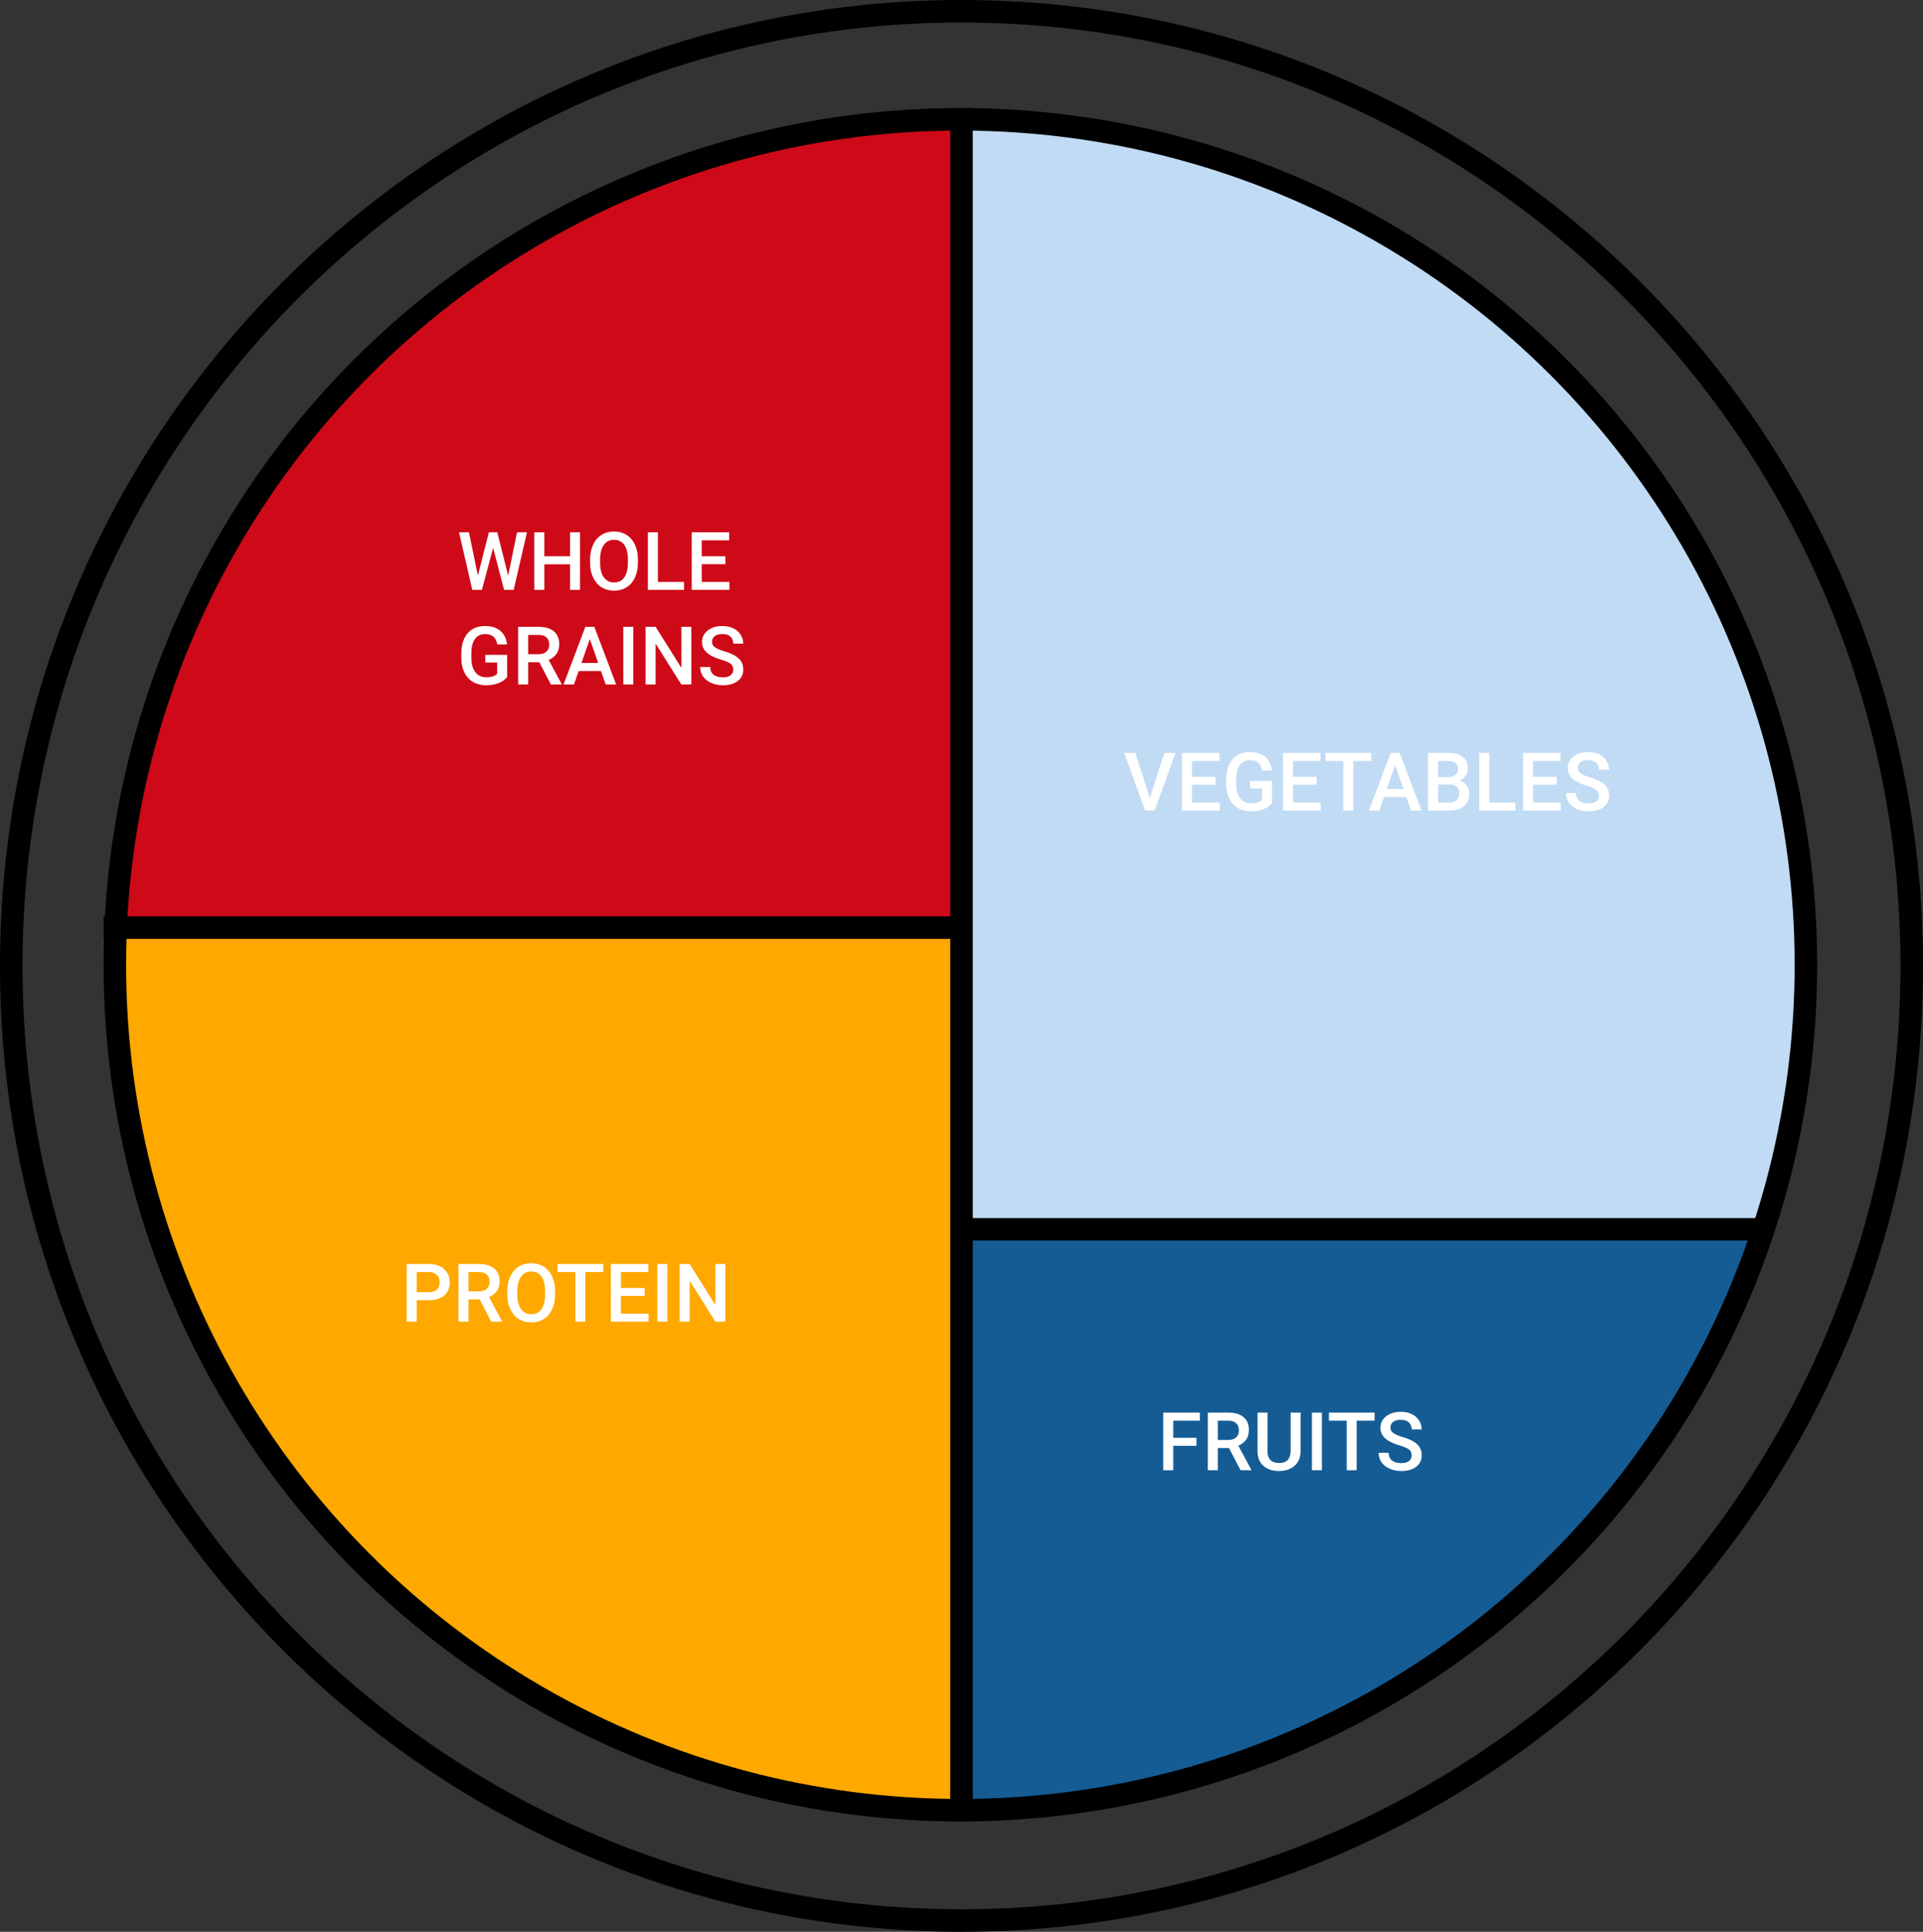 <svg width="854" height="858" viewBox="0 0 854 858" fill="none" xmlns="http://www.w3.org/2000/svg">
<rect x="0" y="0" width="854" height="858" fill="#333333" stroke="none"/>
<path d="M427 803V545.5H780.5L766.5 590L739.5 637L701.5 684.5L657 726L607.5 758L545.5 785L486 799L427 803Z" fill="#1261A0" fill-opacity="0.9" stroke="black"/>
<path d="M427 546.5V53.5L518.5 64L569.5 81L616 105L653.5 129L686.5 156.5L747 230.5L782 306L801.5 387V471L782 546.5H427Z" fill="#C1DBF4" stroke="black"/>
<path d="M428 412.5V52.5L356.5 58.5L285 79L226 109.5L170.5 153.5L125.5 203L88 263.5L61.5 333L52 412.5H428Z" fill="#CE0A18" stroke="black"/>
<path d="M849 429C849 663.191 660.042 853 427 853C193.958 853 5 663.191 5 429C5 194.809 193.958 5 427 5C660.042 5 849 194.809 849 429Z" stroke="black" stroke-width="10"/>
<path d="M782.5 546L427 546" stroke="black" stroke-width="10"/>
<path d="M510.619 354.428L517.123 334.406H522.01L512.799 360H508.492L499.316 334.406H504.186L510.619 354.428ZM539.869 348.574H529.357V356.449H541.645V360H524.91V334.406H541.521V337.992H529.357V345.059H539.869V348.574ZM564.883 356.678C563.957 357.885 562.674 358.799 561.033 359.42C559.393 360.041 557.529 360.352 555.443 360.352C553.299 360.352 551.4 359.865 549.748 358.893C548.096 357.92 546.818 356.531 545.916 354.727C545.025 352.91 544.562 350.795 544.527 348.381V346.377C544.527 342.51 545.453 339.492 547.305 337.324C549.156 335.145 551.74 334.055 555.057 334.055C557.904 334.055 560.166 334.758 561.842 336.164C563.518 337.57 564.525 339.598 564.865 342.246H560.506C560.014 339.164 558.227 337.623 555.145 337.623C553.152 337.623 551.635 338.344 550.592 339.785C549.561 341.215 549.027 343.318 548.992 346.096V348.064C548.992 350.83 549.572 352.98 550.732 354.516C551.904 356.039 553.527 356.801 555.602 356.801C557.875 356.801 559.492 356.285 560.453 355.254V350.244H555.18V346.869H564.883V356.678ZM584.729 348.574H574.217V356.449H586.504V360H569.77V334.406H586.381V337.992H574.217V345.059H584.729V348.574ZM608.969 337.992H600.988V360H596.576V337.992H588.666V334.406H608.969V337.992ZM624.561 354.041H614.646L612.572 360H607.949L617.617 334.406H621.607L631.293 360H626.652L624.561 354.041ZM615.895 350.455H623.312L619.604 339.838L615.895 350.455ZM634.211 360V334.406H642.982C645.877 334.406 648.08 334.986 649.592 336.146C651.104 337.307 651.859 339.035 651.859 341.332C651.859 342.504 651.543 343.559 650.91 344.496C650.277 345.434 649.352 346.16 648.133 346.676C649.516 347.051 650.582 347.76 651.332 348.803C652.094 349.834 652.475 351.076 652.475 352.529C652.475 354.932 651.701 356.777 650.154 358.066C648.619 359.355 646.416 360 643.545 360H634.211ZM638.658 348.451V356.449H643.598C644.992 356.449 646.082 356.104 646.867 355.412C647.652 354.721 648.045 353.76 648.045 352.529C648.045 349.869 646.686 348.51 643.967 348.451H638.658ZM638.658 345.182H643.018C644.4 345.182 645.479 344.871 646.252 344.25C647.037 343.617 647.43 342.727 647.43 341.578C647.43 340.312 647.066 339.398 646.34 338.836C645.625 338.273 644.506 337.992 642.982 337.992H638.658V345.182ZM661.369 356.449H672.988V360H656.922V334.406H661.369V356.449ZM691.357 348.574H680.846V356.449H693.133V360H676.398V334.406H693.01V337.992H680.846V345.059H691.357V348.574ZM710.131 353.408C710.131 352.283 709.732 351.416 708.936 350.807C708.15 350.197 706.727 349.582 704.664 348.961C702.602 348.34 700.961 347.648 699.742 346.887C697.41 345.422 696.244 343.512 696.244 341.156C696.244 339.094 697.082 337.395 698.758 336.059C700.445 334.723 702.631 334.055 705.314 334.055C707.096 334.055 708.684 334.383 710.078 335.039C711.473 335.695 712.568 336.633 713.365 337.852C714.162 339.059 714.561 340.4 714.561 341.877H710.131C710.131 340.541 709.709 339.498 708.865 338.748C708.033 337.986 706.838 337.605 705.279 337.605C703.826 337.605 702.695 337.916 701.887 338.537C701.09 339.158 700.691 340.025 700.691 341.139C700.691 342.076 701.125 342.861 701.992 343.494C702.859 344.115 704.289 344.725 706.281 345.322C708.273 345.908 709.873 346.582 711.08 347.344C712.287 348.094 713.172 348.961 713.734 349.945C714.297 350.918 714.578 352.061 714.578 353.373C714.578 355.506 713.758 357.205 712.117 358.471C710.488 359.725 708.273 360.352 705.473 360.352C703.621 360.352 701.916 360.012 700.357 359.332C698.811 358.641 697.604 357.691 696.736 356.484C695.881 355.277 695.453 353.871 695.453 352.266H699.9C699.9 353.719 700.381 354.844 701.342 355.641C702.303 356.438 703.68 356.836 705.473 356.836C707.02 356.836 708.18 356.525 708.953 355.904C709.738 355.271 710.131 354.439 710.131 353.408Z" fill="white"/>
<path d="M428 411.5H49.5L51.5 481.5L68.5 553L100.5 620L147.5 683.5L210 738.5L286 778L356.5 799.5L428 806V411.5Z" fill="#FEA800" stroke="black"/>
<path d="M531.35 642.154H521.049V653H516.602V627.406H532.861V630.992H521.049V638.604H531.35V642.154ZM545.799 643.139H540.842V653H536.395V627.406H545.395C548.348 627.406 550.627 628.068 552.232 629.393C553.838 630.717 554.641 632.633 554.641 635.141C554.641 636.852 554.225 638.287 553.393 639.447C552.572 640.596 551.424 641.48 549.947 642.102L555.695 652.771V653H550.932L545.799 643.139ZM540.842 639.57H545.412C546.912 639.57 548.084 639.195 548.928 638.445C549.771 637.684 550.193 636.646 550.193 635.334C550.193 633.963 549.801 632.902 549.016 632.152C548.242 631.402 547.082 631.016 545.535 630.992H540.842V639.57ZM577.58 627.406V644.51C577.58 647.229 576.707 649.385 574.961 650.979C573.227 652.561 570.912 653.352 568.018 653.352C565.088 653.352 562.762 652.572 561.039 651.014C559.316 649.443 558.455 647.27 558.455 644.492V627.406H562.885V644.527C562.885 646.238 563.318 647.545 564.186 648.447C565.053 649.35 566.33 649.801 568.018 649.801C571.439 649.801 573.15 647.996 573.15 644.387V627.406H577.58ZM587.037 653H582.607V627.406H587.037V653ZM610.469 630.992H602.488V653H598.076V630.992H590.166V627.406H610.469V630.992ZM626.939 646.408C626.939 645.283 626.541 644.416 625.744 643.807C624.959 643.197 623.535 642.582 621.473 641.961C619.41 641.34 617.77 640.648 616.551 639.887C614.219 638.422 613.053 636.512 613.053 634.156C613.053 632.094 613.891 630.395 615.566 629.059C617.254 627.723 619.439 627.055 622.123 627.055C623.904 627.055 625.492 627.383 626.887 628.039C628.281 628.695 629.377 629.633 630.174 630.852C630.971 632.059 631.369 633.4 631.369 634.877H626.939C626.939 633.541 626.518 632.498 625.674 631.748C624.842 630.986 623.646 630.605 622.088 630.605C620.635 630.605 619.504 630.916 618.695 631.537C617.898 632.158 617.5 633.025 617.5 634.139C617.5 635.076 617.934 635.861 618.801 636.494C619.668 637.115 621.098 637.725 623.09 638.322C625.082 638.908 626.682 639.582 627.889 640.344C629.096 641.094 629.98 641.961 630.543 642.945C631.105 643.918 631.387 645.061 631.387 646.373C631.387 648.506 630.566 650.205 628.926 651.471C627.297 652.725 625.082 653.352 622.281 653.352C620.43 653.352 618.725 653.012 617.166 652.332C615.619 651.641 614.412 650.691 613.545 649.484C612.689 648.277 612.262 646.871 612.262 645.266H616.709C616.709 646.719 617.189 647.844 618.15 648.641C619.111 649.438 620.488 649.836 622.281 649.836C623.828 649.836 624.988 649.525 625.762 648.904C626.547 648.271 626.939 647.439 626.939 646.408Z" fill="white"/>
<path d="M185.049 577.49V587H180.602V561.406H190.393C193.252 561.406 195.52 562.15 197.195 563.639C198.883 565.127 199.727 567.096 199.727 569.545C199.727 572.053 198.9 574.004 197.248 575.398C195.607 576.793 193.305 577.49 190.34 577.49H185.049ZM185.049 573.922H190.393C191.975 573.922 193.182 573.553 194.014 572.814C194.846 572.064 195.262 570.986 195.262 569.58C195.262 568.197 194.84 567.096 193.996 566.275C193.152 565.443 191.992 565.016 190.516 564.992H185.049V573.922ZM213.033 577.139H208.076V587H203.629V561.406H212.629C215.582 561.406 217.861 562.068 219.467 563.393C221.072 564.717 221.875 566.633 221.875 569.141C221.875 570.852 221.459 572.287 220.627 573.447C219.807 574.596 218.658 575.48 217.182 576.102L222.93 586.771V587H218.166L213.033 577.139ZM208.076 573.57H212.646C214.146 573.57 215.318 573.195 216.162 572.445C217.006 571.684 217.428 570.646 217.428 569.334C217.428 567.963 217.035 566.902 216.25 566.152C215.477 565.402 214.316 565.016 212.77 564.992H208.076V573.57ZM246.52 574.871C246.52 577.379 246.086 579.582 245.219 581.48C244.352 583.367 243.109 584.82 241.492 585.84C239.887 586.848 238.035 587.352 235.938 587.352C233.863 587.352 232.012 586.848 230.383 585.84C228.766 584.82 227.512 583.373 226.621 581.498C225.742 579.623 225.297 577.461 225.285 575.012V573.57C225.285 571.074 225.725 568.871 226.604 566.961C227.494 565.051 228.742 563.592 230.348 562.584C231.965 561.564 233.816 561.055 235.902 561.055C237.988 561.055 239.834 561.559 241.439 562.566C243.057 563.562 244.305 565.004 245.184 566.891C246.062 568.766 246.508 570.951 246.52 573.447V574.871ZM242.072 573.535C242.072 570.699 241.533 568.525 240.455 567.014C239.389 565.502 237.871 564.746 235.902 564.746C233.98 564.746 232.475 565.502 231.385 567.014C230.307 568.514 229.756 570.641 229.732 573.395V574.871C229.732 577.684 230.277 579.857 231.367 581.393C232.469 582.928 233.992 583.695 235.938 583.695C237.906 583.695 239.418 582.945 240.473 581.445C241.539 579.945 242.072 577.754 242.072 574.871V573.535ZM267.93 564.992H259.949V587H255.537V564.992H247.627V561.406H267.93V564.992ZM286.264 575.574H275.752V583.449H288.039V587H271.305V561.406H287.916V564.992H275.752V572.059H286.264V575.574ZM296.354 587H291.924V561.406H296.354V587ZM322.123 587H317.676L306.268 568.842V587H301.82V561.406H306.268L317.711 579.635V561.406H322.123V587Z" fill="white"/>
<path d="M225.676 255.672L229.613 236.406H234.025L228.119 262H223.865L218.996 243.314L214.021 262H209.75L203.844 236.406H208.256L212.229 255.637L217.115 236.406H220.842L225.676 255.672ZM257.598 262H253.168V250.627H241.725V262H237.277V236.406H241.725V247.059H253.168V236.406H257.598V262ZM283.297 249.871C283.297 252.379 282.863 254.582 281.996 256.48C281.129 258.367 279.887 259.82 278.27 260.84C276.664 261.848 274.812 262.352 272.715 262.352C270.641 262.352 268.789 261.848 267.16 260.84C265.543 259.82 264.289 258.373 263.398 256.498C262.52 254.623 262.074 252.461 262.062 250.012V248.57C262.062 246.074 262.502 243.871 263.381 241.961C264.271 240.051 265.52 238.592 267.125 237.584C268.742 236.564 270.594 236.055 272.68 236.055C274.766 236.055 276.611 236.559 278.217 237.566C279.834 238.562 281.082 240.004 281.961 241.891C282.84 243.766 283.285 245.951 283.297 248.447V249.871ZM278.85 248.535C278.85 245.699 278.311 243.525 277.232 242.014C276.166 240.502 274.648 239.746 272.68 239.746C270.758 239.746 269.252 240.502 268.162 242.014C267.084 243.514 266.533 245.641 266.51 248.395V249.871C266.51 252.684 267.055 254.857 268.145 256.393C269.246 257.928 270.77 258.695 272.715 258.695C274.684 258.695 276.195 257.945 277.25 256.445C278.316 254.945 278.85 252.754 278.85 249.871V248.535ZM292.174 258.449H303.793V262H287.727V236.406H292.174V258.449ZM322.162 250.574H311.65V258.449H323.938V262H307.203V236.406H323.814V239.992H311.65V247.059H322.162V250.574ZM225.219 300.678C224.293 301.885 223.01 302.799 221.369 303.42C219.729 304.041 217.865 304.352 215.779 304.352C213.635 304.352 211.736 303.865 210.084 302.893C208.432 301.92 207.154 300.531 206.252 298.727C205.361 296.91 204.898 294.795 204.863 292.381V290.377C204.863 286.51 205.789 283.492 207.641 281.324C209.492 279.145 212.076 278.055 215.393 278.055C218.24 278.055 220.502 278.758 222.178 280.164C223.854 281.57 224.861 283.598 225.201 286.246H220.842C220.35 283.164 218.562 281.623 215.48 281.623C213.488 281.623 211.971 282.344 210.928 283.785C209.896 285.215 209.363 287.318 209.328 290.096V292.064C209.328 294.83 209.908 296.98 211.068 298.516C212.24 300.039 213.863 300.801 215.938 300.801C218.211 300.801 219.828 300.285 220.789 299.254V294.244H215.516V290.869H225.219V300.678ZM239.51 294.139H234.553V304H230.105V278.406H239.105C242.059 278.406 244.338 279.068 245.943 280.393C247.549 281.717 248.352 283.633 248.352 286.141C248.352 287.852 247.936 289.287 247.104 290.447C246.283 291.596 245.135 292.48 243.658 293.102L249.406 303.771V304H244.643L239.51 294.139ZM234.553 290.57H239.123C240.623 290.57 241.795 290.195 242.639 289.445C243.482 288.684 243.904 287.646 243.904 286.334C243.904 284.963 243.512 283.902 242.727 283.152C241.953 282.402 240.793 282.016 239.246 281.992H234.553V290.57ZM266.896 298.041H256.982L254.908 304H250.285L259.953 278.406H263.943L273.629 304H268.988L266.896 298.041ZM258.23 294.455H265.648L261.939 283.838L258.23 294.455ZM281.24 304H276.811V278.406H281.24V304ZM307.01 304H302.562L291.154 285.842V304H286.707V278.406H291.154L302.598 296.635V278.406H307.01V304ZM325.643 297.408C325.643 296.283 325.244 295.416 324.447 294.807C323.662 294.197 322.238 293.582 320.176 292.961C318.113 292.34 316.473 291.648 315.254 290.887C312.922 289.422 311.756 287.512 311.756 285.156C311.756 283.094 312.594 281.395 314.27 280.059C315.957 278.723 318.143 278.055 320.826 278.055C322.607 278.055 324.195 278.383 325.59 279.039C326.984 279.695 328.08 280.633 328.877 281.852C329.674 283.059 330.072 284.4 330.072 285.877H325.643C325.643 284.541 325.221 283.498 324.377 282.748C323.545 281.986 322.35 281.605 320.791 281.605C319.338 281.605 318.207 281.916 317.398 282.537C316.602 283.158 316.203 284.025 316.203 285.139C316.203 286.076 316.637 286.861 317.504 287.494C318.371 288.115 319.801 288.725 321.793 289.322C323.785 289.908 325.385 290.582 326.592 291.344C327.799 292.094 328.684 292.961 329.246 293.945C329.809 294.918 330.09 296.061 330.09 297.373C330.09 299.506 329.27 301.205 327.629 302.471C326 303.725 323.785 304.352 320.984 304.352C319.133 304.352 317.428 304.012 315.869 303.332C314.322 302.641 313.115 301.691 312.248 300.484C311.393 299.277 310.965 297.871 310.965 296.266H315.412C315.412 297.719 315.893 298.844 316.854 299.641C317.814 300.438 319.191 300.836 320.984 300.836C322.531 300.836 323.691 300.525 324.465 299.904C325.25 299.271 325.643 298.439 325.643 297.408Z" fill="white"/>
<line x1="426" y1="412" x2="46" y2="412" stroke="black" stroke-width="10"/>
<circle cx="426.5" cy="428.5" r="375.5" stroke="black" stroke-width="10"/>
<line x1="427" y1="48" x2="427" y2="809" stroke="black" stroke-width="10"/>
</svg>
